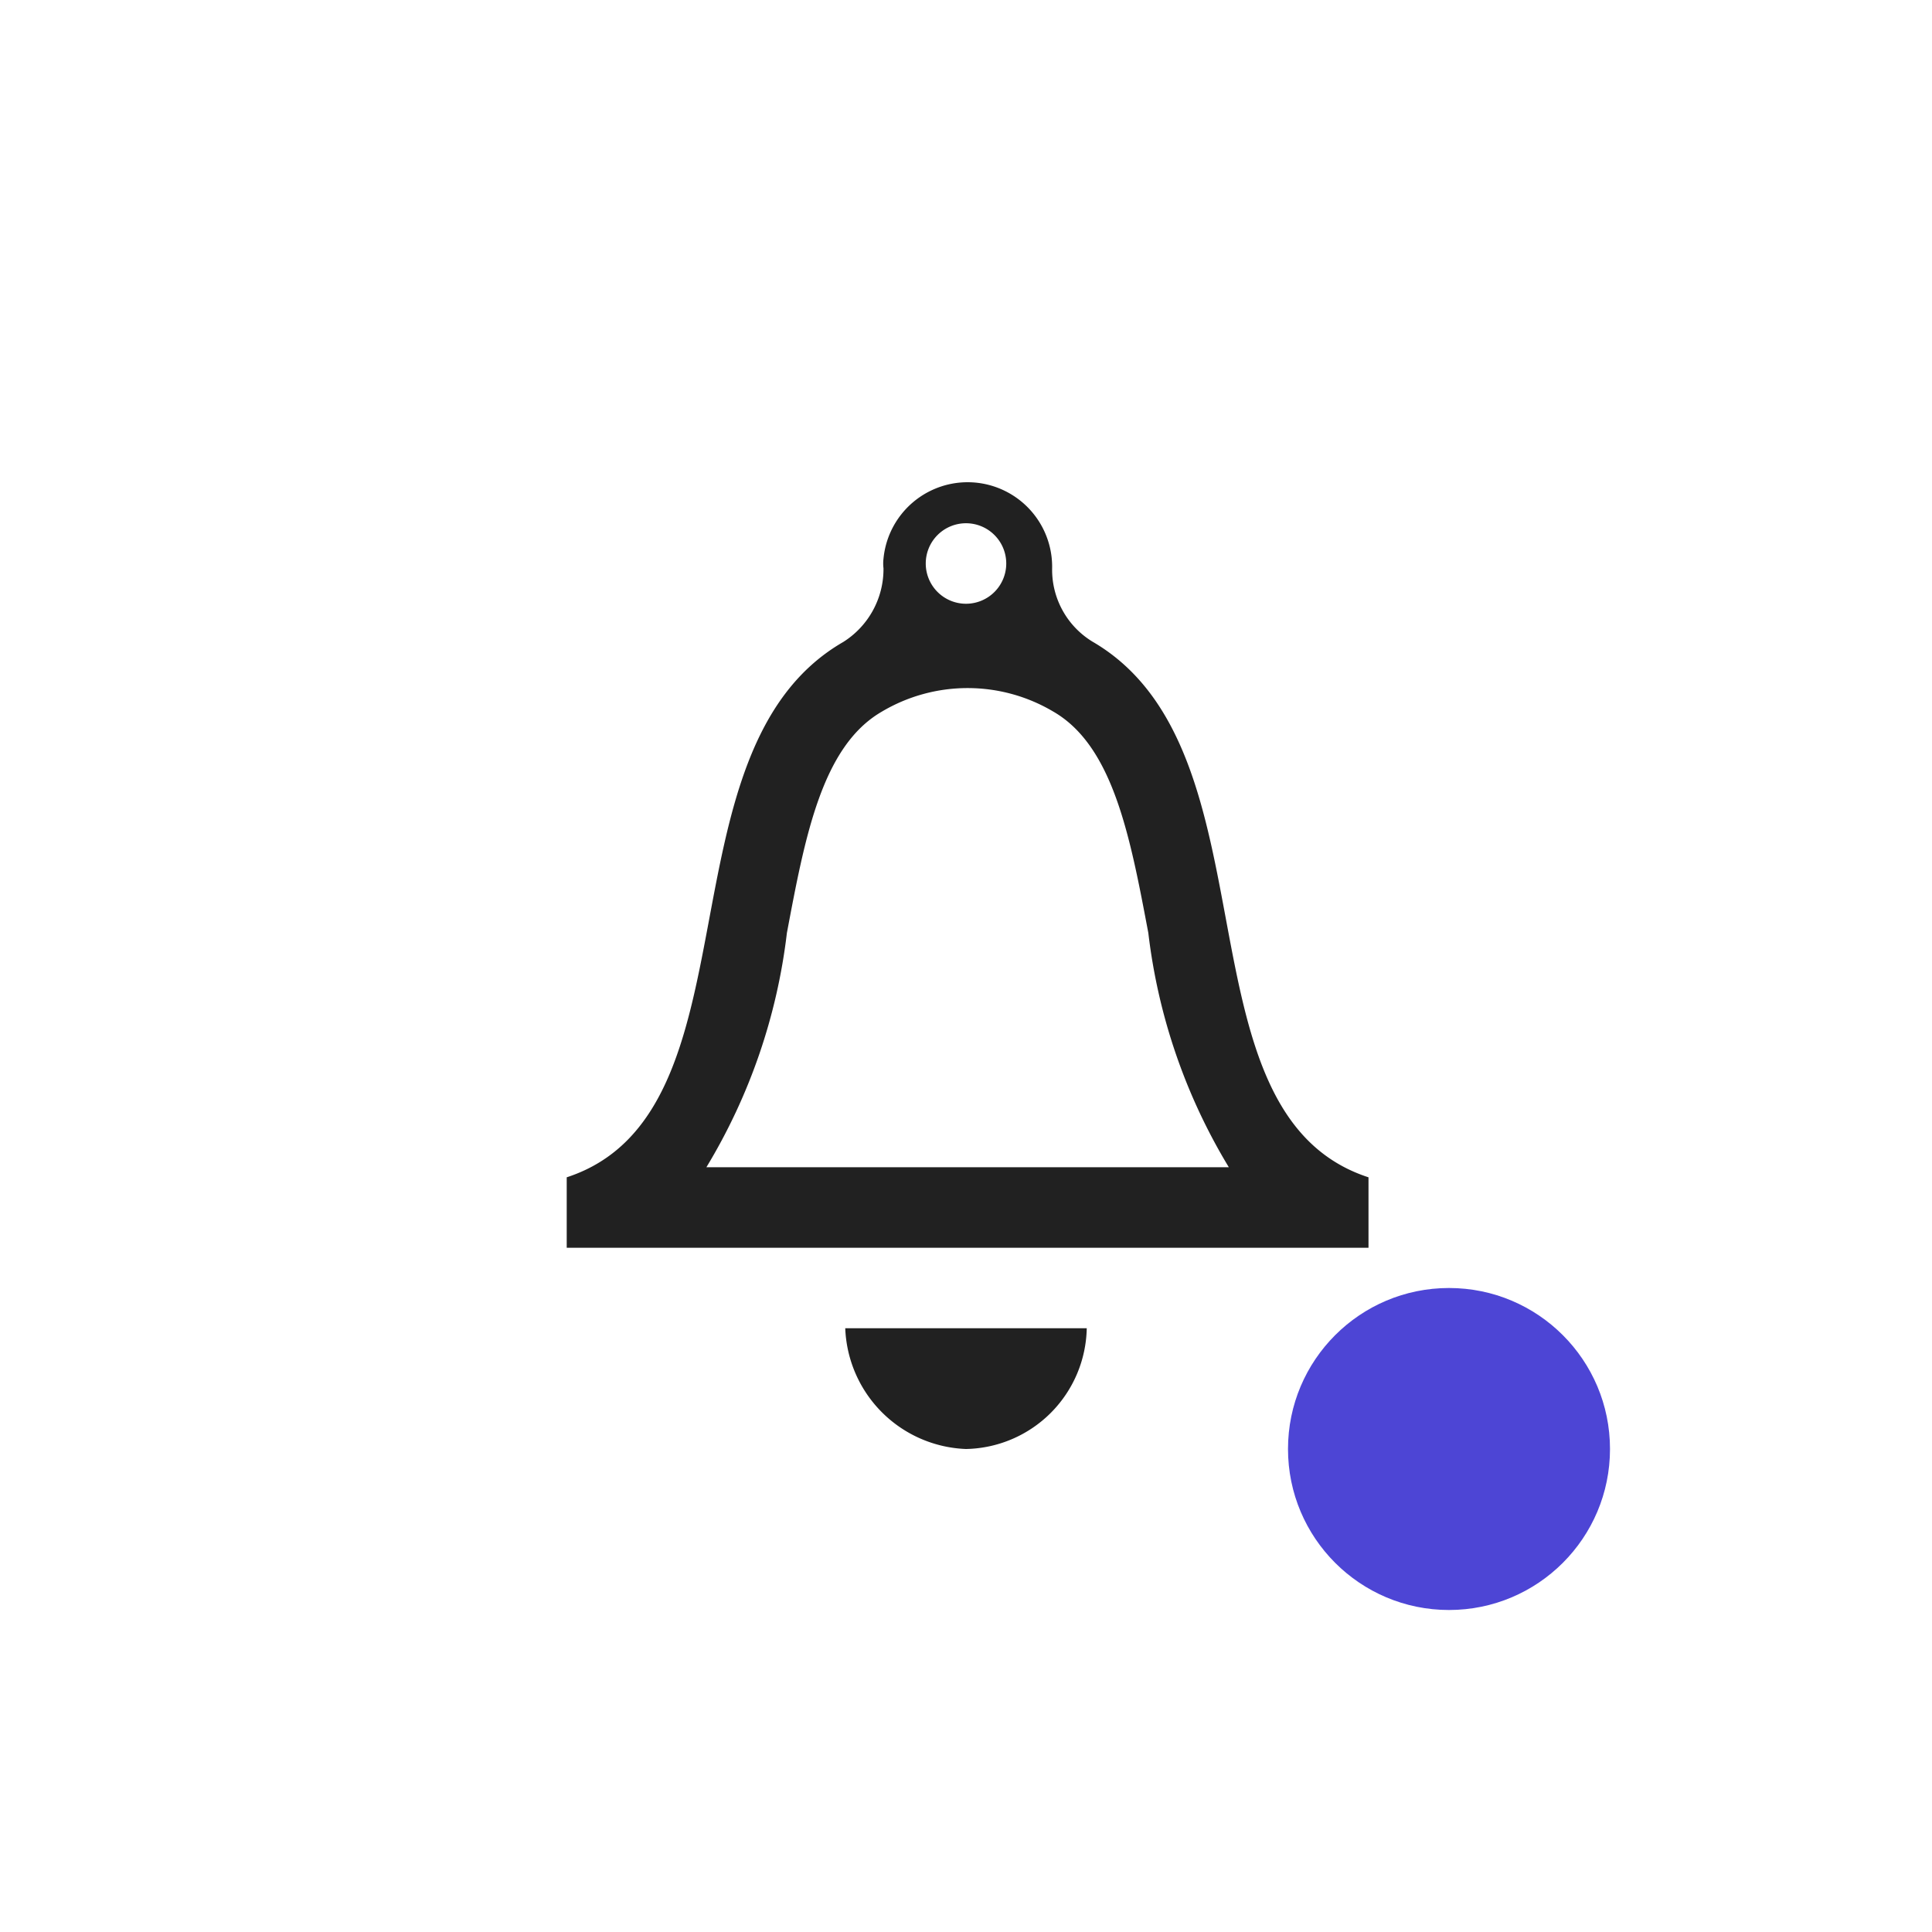 <svg xmlns="http://www.w3.org/2000/svg" viewBox="0 0 48 48"><defs><style>.cls-1{fill:none;}.cls-2{fill:#212121;}.cls-3{fill:#4d45d5;}</style></defs><g id="レイヤー_2" data-name="レイヤー 2"><g id="LINE_LOGO" data-name="LINE LOGO"><g id="コンポーネント_26_19" data-name="コンポーネント 26 19"><rect id="長方形_150" data-name="長方形 150" class="cls-1" width="48" height="48"/><path id="iconmonstr-bell-2" class="cls-2" d="M27,33a3.06,3.06,0,0,1-3,3,3.12,3.12,0,0,1-3-3Zm.14-17.06a2.09,2.09,0,0,1-1-1.82h0a2.1,2.1,0,0,0-4.19-.24,1,1,0,0,0,0,.24h0a2.14,2.14,0,0,1-1,1.83c-4.68,2.7-2,11.71-6.87,13.3V31H34V29.25C29.12,27.66,31.81,18.65,27.14,15.94ZM24,13a1,1,0,1,1-1,1A1,1,0,0,1,24,13ZM17.55,29a14.52,14.52,0,0,0,2-5.82c.45-2.39.87-4.64,2.36-5.5a4.17,4.17,0,0,1,4.26,0c1.49.86,1.91,3.12,2.36,5.5a14.52,14.52,0,0,0,2,5.82Z"/></g><circle id="楕円形_13" data-name="楕円形 13" class="cls-3" cx="36" cy="36" r="4"/></g></g></svg>